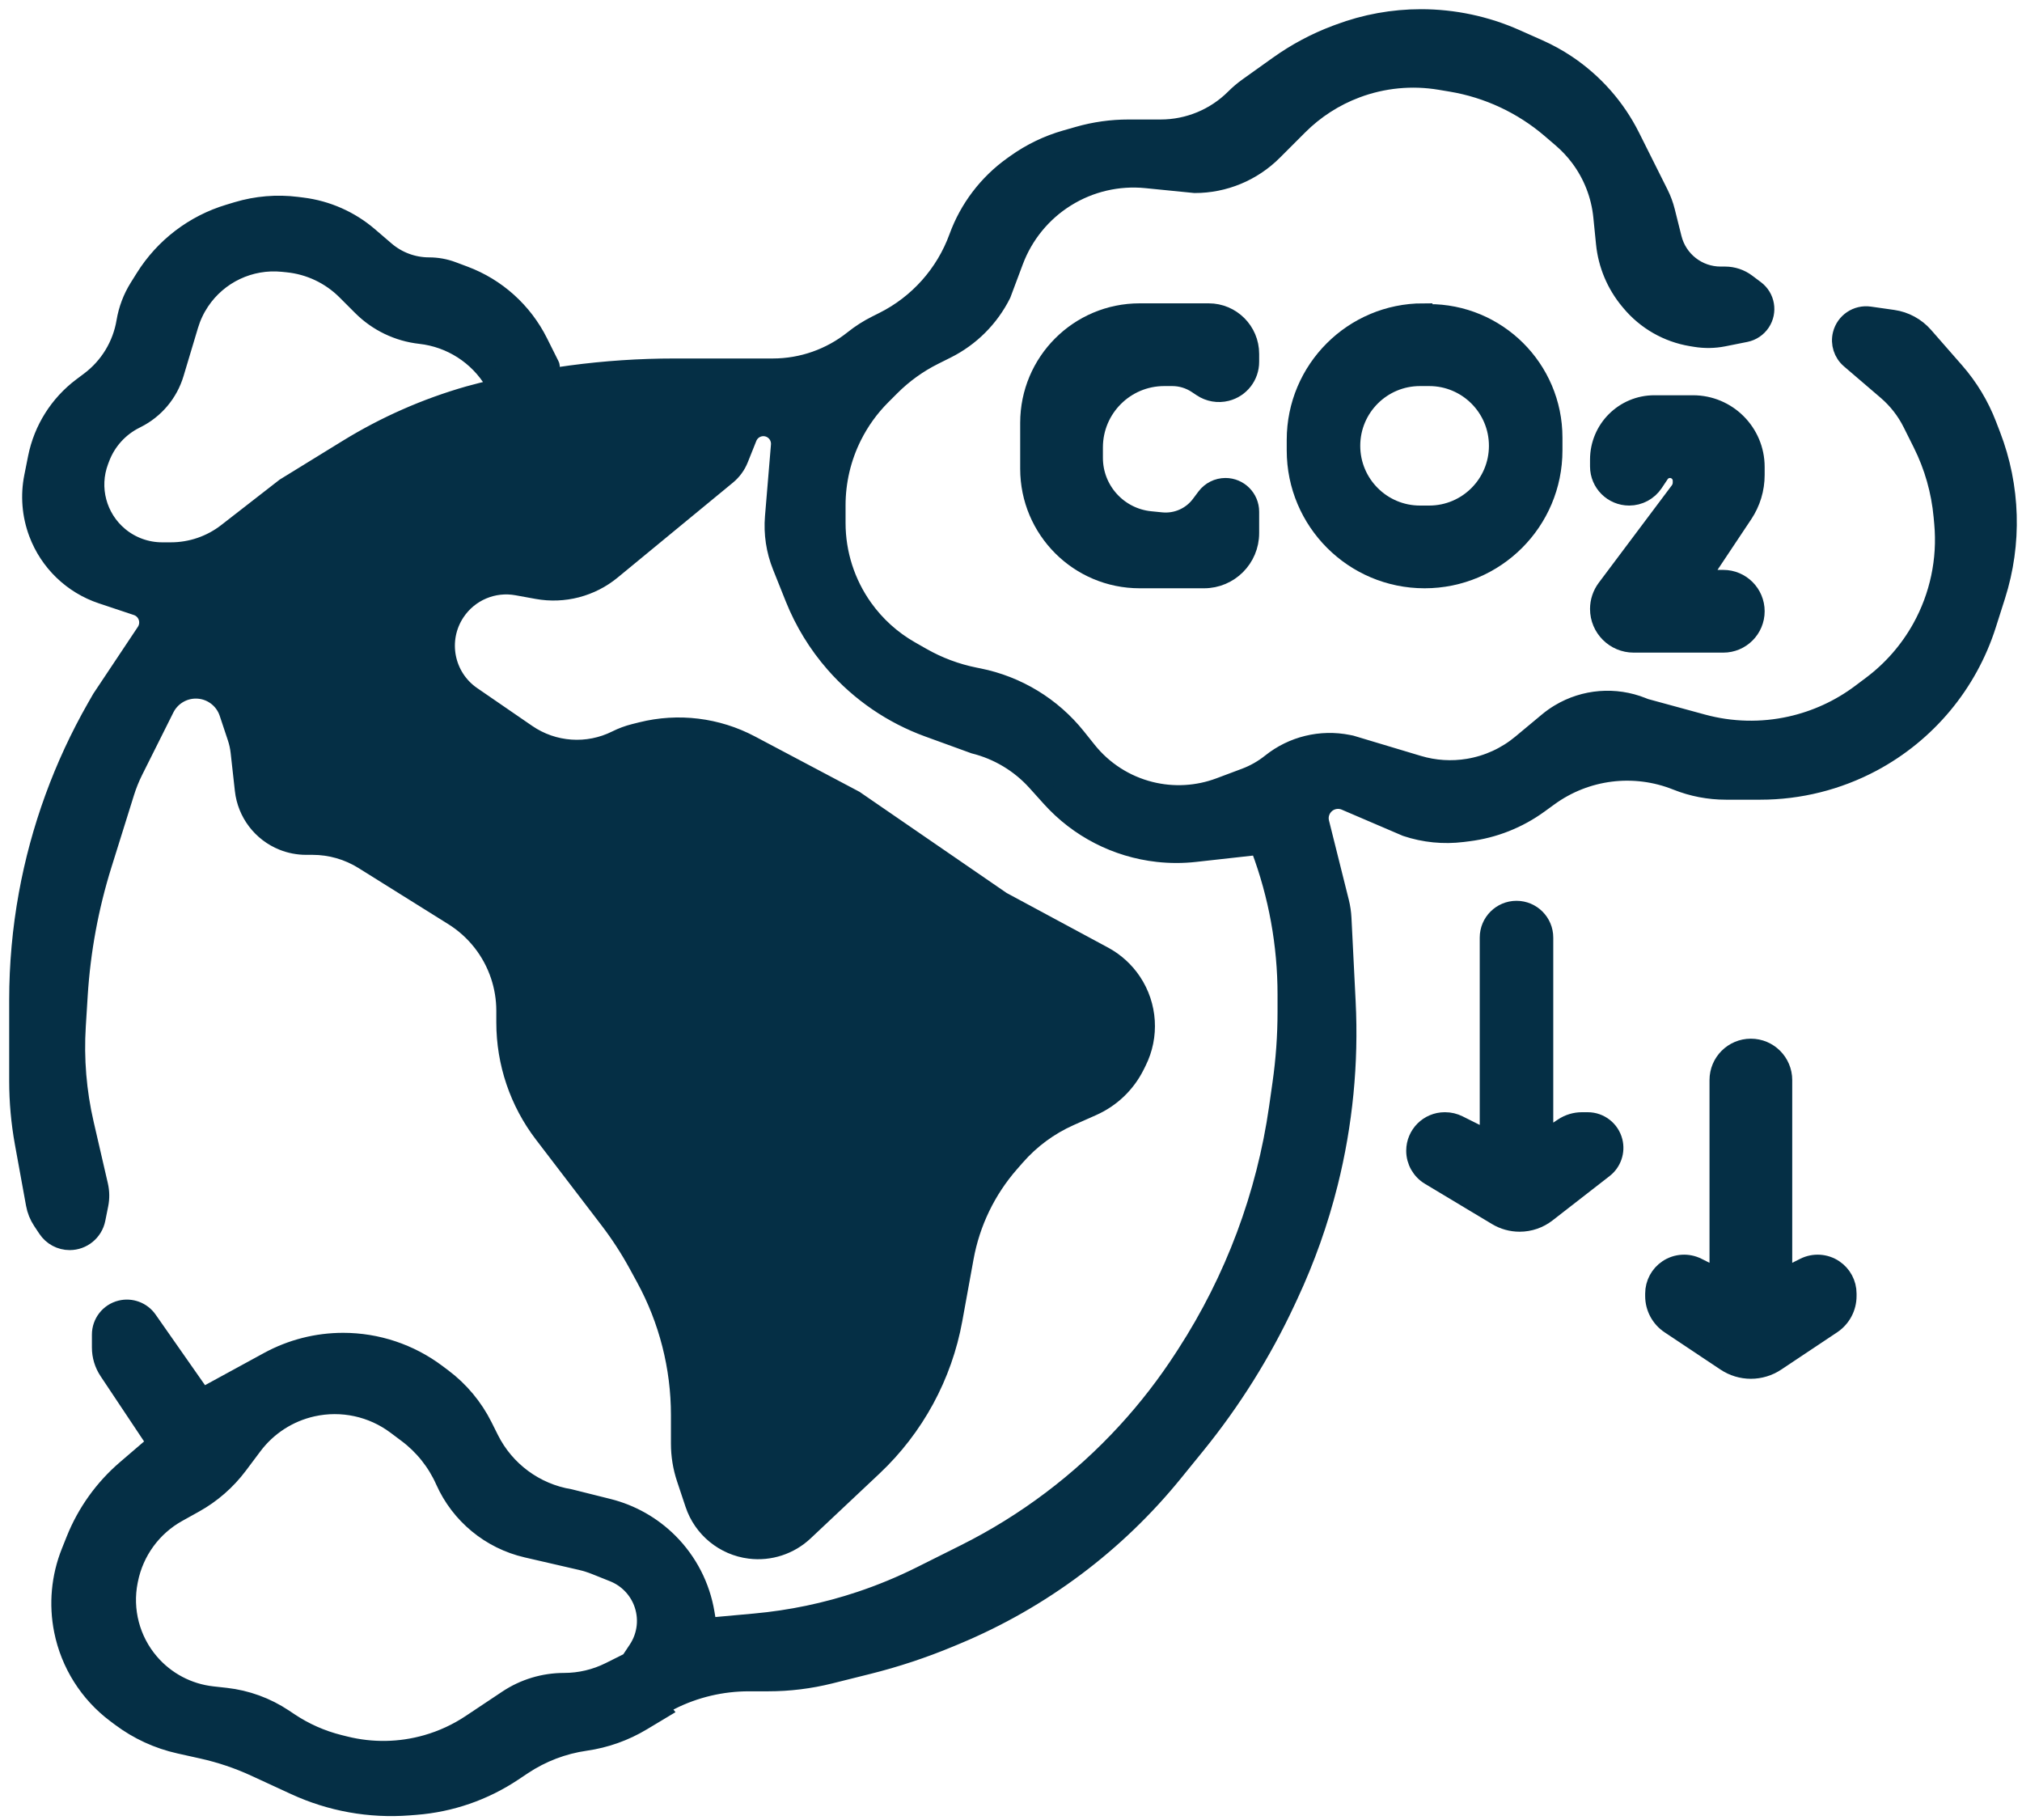 <svg width="110" height="99" viewBox="0 0 110 99" fill="none" xmlns="http://www.w3.org/2000/svg">
<path d="M26.976 20.96L26.864 20.773C26.004 19.341 24.526 18.392 22.866 18.207C21.658 18.073 20.532 17.532 19.673 16.673L18.824 15.824C17.968 14.968 16.842 14.434 15.637 14.314L15.374 14.287C13.605 14.111 11.884 14.924 10.898 16.403C10.634 16.799 10.431 17.232 10.294 17.687L9.505 20.317C9.183 21.391 8.431 22.284 7.428 22.786L7.361 22.82C6.486 23.257 5.809 24.009 5.466 24.924L5.408 25.078C4.864 26.529 5.297 28.164 6.487 29.156C7.141 29.701 7.967 30 8.819 30H9.297C10.401 30 11.473 29.632 12.344 28.954L15.5 26.5L18.9 24.408C20.957 23.142 23.178 22.163 25.5 21.5C29.15 20.504 32.917 20 36.701 20H38H42.041C43.633 20 45.177 19.458 46.42 18.464C46.806 18.155 47.223 17.889 47.664 17.668L48.057 17.471C49.947 16.527 51.402 14.893 52.124 12.908C52.695 11.339 53.727 9.981 55.085 9.011L55.249 8.894C56.077 8.302 57 7.857 57.978 7.578L58.664 7.382C59.55 7.128 60.468 7 61.39 7H63.143C64.652 7 66.1 6.4 67.167 5.333C67.389 5.111 67.628 4.908 67.883 4.726L69.539 3.544C70.509 2.851 71.565 2.288 72.681 1.869L72.843 1.809C74.269 1.274 75.78 1 77.304 1C79.082 1 80.839 1.373 82.464 2.095L83.701 2.645C84.233 2.881 84.743 3.162 85.228 3.485C86.717 4.478 87.921 5.842 88.721 7.442L90.273 10.545C90.424 10.848 90.541 11.165 90.623 11.493L90.99 12.96C91.29 14.159 92.367 15 93.602 15H93.849C94.271 15 94.683 15.137 95.021 15.391L95.497 15.748C96.06 16.17 96.195 16.958 95.805 17.543C95.609 17.836 95.306 18.039 94.962 18.108L93.767 18.347C93.26 18.448 92.739 18.456 92.229 18.371L92.008 18.335C90.713 18.119 89.537 17.445 88.697 16.436L88.631 16.357C87.894 15.473 87.439 14.388 87.324 13.242L87.178 11.785C87.062 10.617 86.628 9.504 85.924 8.565C85.642 8.189 85.32 7.846 84.964 7.54L84.354 7.017C82.814 5.698 80.943 4.824 78.942 4.49L78.331 4.388C76.804 4.134 75.237 4.286 73.787 4.83C72.609 5.271 71.54 5.96 70.65 6.85L69.268 8.232C68.136 9.364 66.601 10 65 10L62.356 9.736C60.829 9.583 59.294 9.941 57.992 10.755C56.7 11.562 55.71 12.773 55.175 14.2L54.5 16C53.851 17.298 52.798 18.351 51.5 19L50.81 19.345C49.942 19.779 49.15 20.35 48.465 21.035L47.966 21.534C47.326 22.174 46.794 22.913 46.389 23.722C45.804 24.891 45.5 26.18 45.5 27.488V28.445C45.5 30.107 46.019 31.727 46.985 33.079C47.654 34.015 48.517 34.796 49.517 35.367L50.136 35.72C51.039 36.237 52.02 36.604 53.041 36.808L53.241 36.848C55.346 37.269 57.235 38.419 58.576 40.095L59.16 40.825C60.029 41.912 61.231 42.683 62.581 43.02C63.831 43.333 65.146 43.258 66.353 42.805L67.736 42.286C68.242 42.097 68.715 41.828 69.137 41.49C70.318 40.546 71.856 40.171 73.34 40.468L73.5 40.5L77.156 41.597C78.04 41.862 78.974 41.921 79.884 41.769C80.942 41.593 81.934 41.138 82.758 40.451L84.198 39.252C84.399 39.084 84.613 38.932 84.837 38.798C86.2 37.98 87.866 37.847 89.342 38.437L89.5 38.5L92.624 39.352C94.185 39.778 95.825 39.817 97.404 39.466C98.785 39.159 100.086 38.561 101.218 37.712L101.816 37.263C102.926 36.431 103.848 35.373 104.523 34.159C105.485 32.427 105.904 30.444 105.725 28.47L105.69 28.089C105.564 26.709 105.182 25.364 104.562 24.124L104.008 23.015C103.673 22.345 103.207 21.749 102.638 21.261L100.636 19.546C100.246 19.211 100.079 18.685 100.203 18.187C100.372 17.512 101.023 17.075 101.711 17.173L102.98 17.354C103.638 17.448 104.241 17.775 104.678 18.275L106.366 20.204C107.116 21.061 107.709 22.044 108.118 23.107L108.34 23.684C109.415 26.478 109.506 29.554 108.598 32.406L108.096 33.983C107.073 37.2 104.833 39.889 101.855 41.478C99.98 42.477 97.889 43 95.765 43H93.892C92.972 43 92.061 42.825 91.207 42.483C88.9 41.56 86.281 41.887 84.271 43.349L83.734 43.739C82.597 44.566 81.268 45.092 79.873 45.266L79.569 45.304C78.536 45.433 77.487 45.329 76.5 45L73.19 43.582C73.065 43.528 72.93 43.5 72.793 43.5C72.136 43.5 71.654 44.117 71.814 44.754L72.894 49.074C72.964 49.357 73.007 49.647 73.022 49.938L73.25 54.5C73.416 57.815 73.091 61.137 72.286 64.357C71.763 66.448 71.041 68.483 70.13 70.436L69.968 70.783C68.661 73.584 67.014 76.213 65.066 78.612L63.847 80.112C62.288 82.03 60.5 83.75 58.523 85.233C56.515 86.738 54.328 87.988 52.012 88.953L51.662 89.099C50.223 89.699 48.74 90.19 47.228 90.568L45.163 91.084C44.058 91.36 42.925 91.5 41.786 91.5H40.736C39.266 91.5 37.815 91.842 36.5 92.5L34.5 90L34.677 89.734C35.192 88.962 35.294 87.985 34.949 87.122C34.662 86.406 34.094 85.838 33.378 85.551L32.381 85.152C32.127 85.051 31.866 84.969 31.6 84.908L28.654 84.228C26.668 83.77 25.013 82.404 24.185 80.542C23.736 79.531 23.035 78.651 22.15 77.987L21.544 77.533C20.247 76.56 18.589 76.203 17.006 76.554C15.711 76.842 14.563 77.583 13.767 78.644L12.975 79.7C12.332 80.557 11.516 81.269 10.58 81.789L9.672 82.294C8.294 83.059 7.322 84.391 7.013 85.936L6.999 86.003C6.684 87.579 7.111 89.213 8.157 90.433C9.02 91.44 10.233 92.082 11.551 92.228L12.283 92.309C13.411 92.435 14.493 92.829 15.437 93.458L15.752 93.668C16.578 94.219 17.492 94.623 18.455 94.864L18.769 94.942C20.231 95.308 21.762 95.282 23.211 94.868C24.065 94.624 24.876 94.249 25.615 93.756L27.5 92.5L27.597 92.435C28.512 91.825 29.587 91.5 30.686 91.5C31.55 91.5 32.403 91.299 33.175 90.912L34 90.5L36 93L34.928 93.643C33.986 94.209 32.94 94.58 31.852 94.736C30.633 94.91 29.468 95.355 28.444 96.037L27.909 96.394C26.329 97.447 24.506 98.076 22.613 98.222L22.243 98.251C20.116 98.414 17.983 98.031 16.047 97.137L13.89 96.142C12.966 95.715 11.999 95.389 11.005 95.168L9.761 94.891C8.6 94.633 7.508 94.131 6.557 93.418L6.294 93.221C4.817 92.113 3.8 90.499 3.438 88.688C3.152 87.26 3.288 85.78 3.829 84.428L4.095 83.762C4.69 82.276 5.635 80.956 6.85 79.915L8.383 78.6C8.45 78.543 8.463 78.445 8.415 78.372L5.888 74.581C5.635 74.202 5.5 73.757 5.5 73.301V72.596C5.5 71.952 5.938 71.39 6.563 71.234C7.127 71.093 7.72 71.315 8.054 71.791L10.955 75.936C10.981 75.972 11.03 75.984 11.069 75.963L14.598 74.038C15.846 73.357 17.245 73 18.667 73C20.506 73 22.295 73.596 23.766 74.7L24.084 74.938C25.015 75.636 25.771 76.542 26.292 77.584L26.64 78.28C27.494 79.989 29.115 81.186 31 81.5L33.092 82.023C34.34 82.335 35.481 82.981 36.391 83.891C37.437 84.937 38.131 86.285 38.374 87.745L38.486 88.416C38.494 88.463 38.537 88.497 38.585 88.492L41.07 88.266C43.017 88.089 44.937 87.688 46.791 87.07C47.929 86.69 49.038 86.231 50.111 85.694L52.496 84.502C55.804 82.848 58.781 80.602 61.28 77.876C62.425 76.628 63.462 75.285 64.383 73.863L64.522 73.648C67.143 69.598 68.853 65.027 69.536 60.251L69.721 58.951C69.907 57.652 70 56.341 70 55.029V54.096C70 51.388 69.513 48.701 68.562 46.165C68.525 46.068 68.428 46.008 68.325 46.019L65.017 46.387C64.341 46.462 63.659 46.462 62.983 46.387C60.739 46.138 58.666 45.073 57.156 43.395L56.379 42.532C55.48 41.534 54.304 40.826 53 40.5L50.501 39.591C48.532 38.875 46.777 37.673 45.397 36.097C44.472 35.04 43.734 33.834 43.212 32.53L42.517 30.791C42.177 29.942 42.039 29.026 42.115 28.114L42.44 24.216C42.475 23.796 42.218 23.406 41.818 23.273C41.359 23.12 40.86 23.351 40.68 23.801L40.214 24.966C40.074 25.316 39.847 25.626 39.556 25.866L33.286 31.029C32.153 31.962 30.667 32.349 29.224 32.086L28.128 31.887C26.836 31.652 25.529 32.207 24.8 33.3C23.802 34.797 24.191 36.819 25.674 37.839L28.67 39.898C30.108 40.886 31.969 41.016 33.529 40.235C33.842 40.079 34.171 39.957 34.511 39.872L34.891 39.777C36.893 39.277 39.009 39.534 40.833 40.5L46.5 43.5L54.5 49L60.046 51.986C60.672 52.324 61.206 52.81 61.601 53.402C62.466 54.699 62.57 56.361 61.872 57.755L61.764 57.972C61.27 58.96 60.448 59.745 59.439 60.194L58.212 60.739C57.084 61.24 56.079 61.981 55.266 62.91L54.947 63.275C53.673 64.731 52.817 66.505 52.471 68.409L51.859 71.773C51.301 74.843 49.774 77.654 47.502 79.793L43.755 83.319C42.96 84.067 41.873 84.422 40.79 84.286C39.391 84.111 38.216 83.148 37.77 81.81L37.307 80.421C37.104 79.811 37 79.172 37 78.529V76.972C37 74.366 36.346 71.801 35.098 69.513L34.695 68.774C34.232 67.926 33.705 67.115 33.118 66.347L29.553 61.685C28.221 59.944 27.5 57.812 27.5 55.62V54.983C27.5 54.332 27.395 53.685 27.189 53.067C26.744 51.731 25.847 50.592 24.652 49.845L19.768 46.793C18.939 46.275 17.982 46 17.004 46H16.655C16.222 46 15.794 45.917 15.392 45.757C14.227 45.291 13.414 44.222 13.275 42.975L13.045 40.903C13.015 40.635 12.957 40.371 12.872 40.116L12.426 38.777C12.171 38.014 11.458 37.5 10.654 37.5C9.947 37.5 9.3 37.9 8.984 38.532L7.288 41.923C7.096 42.307 6.936 42.706 6.808 43.115L5.584 47.031C4.864 49.335 4.424 51.718 4.273 54.127L4.168 55.814C4.057 57.595 4.204 59.383 4.605 61.122L5.381 64.483C5.459 64.824 5.465 65.177 5.396 65.52L5.237 66.313C5.099 67.003 4.494 67.5 3.79 67.5C3.296 67.5 2.836 67.253 2.562 66.843L2.279 66.418C2.095 66.142 1.969 65.832 1.91 65.505L1.303 62.169C1.102 61.059 1 59.932 1 58.803V54.392C1 52.468 1.173 50.548 1.517 48.655C2.168 45.078 3.422 41.637 5.225 38.481L5.5 38L7.916 34.375C8.226 33.91 8.059 33.279 7.559 33.029C7.52 33.01 7.479 32.993 7.437 32.979L5.536 32.345C3.932 31.811 2.655 30.58 2.062 28.997C1.695 28.019 1.609 26.957 1.814 25.932L2.021 24.893C2.33 23.352 3.195 21.979 4.452 21.036L4.875 20.719C5.918 19.936 6.62 18.782 6.834 17.497C6.944 16.839 7.182 16.209 7.535 15.643L7.865 15.116C8.919 13.43 10.55 12.185 12.455 11.614L12.908 11.477C13.958 11.163 15.062 11.07 16.149 11.206L16.449 11.244C17.787 11.411 19.046 11.968 20.07 12.845L20.981 13.627C21.639 14.19 22.476 14.5 23.342 14.5C23.777 14.5 24.209 14.578 24.616 14.731L25.264 14.974C27.023 15.633 28.467 16.934 29.307 18.614L29.943 19.886C29.973 19.946 29.943 20.019 29.879 20.04L27.044 20.985C27.018 20.994 26.99 20.983 26.976 20.96Z" fill="#052F45"/>
<path d="M70.5 24.5V23.929C70.5 20.102 73.602 17 77.429 17V20.5H77.25C75.179 20.5 73.5 22.179 73.5 24.25C73.5 26.321 75.179 28 77.25 28H77.75C79.821 28 81.5 26.321 81.5 24.25C81.5 22.179 79.821 20.5 77.75 20.5H77.696V17.042C81.447 17.019 84.5 20.053 84.5 23.804V24.5C84.5 28.366 81.366 31.5 77.5 31.5C73.634 31.5 70.5 28.366 70.5 24.5Z" fill="#052F45"/>
<path d="M56 25.5V23C56 19.686 58.686 17 62 17H65.754C66.994 17 68 18.006 68 19.246V19.684C68 20.457 67.474 21.132 66.723 21.319C66.263 21.434 65.775 21.35 65.38 21.086L65.109 20.906C64.712 20.641 64.245 20.5 63.767 20.5H63.338C61.218 20.5 59.5 22.218 59.5 24.338V24.904C59.5 26.662 60.832 28.133 62.58 28.308L63.181 28.368C64 28.45 64.802 28.098 65.295 27.44L65.6 27.033C65.852 26.698 66.247 26.5 66.667 26.5C67.403 26.5 68 27.097 68 27.833V29C68 30.381 66.881 31.5 65.5 31.5H62C58.686 31.5 56 28.814 56 25.5Z" fill="#052F45"/>
<path d="M87 25V25.372C87 26.271 87.729 27 88.629 27C89.173 27 89.681 26.728 89.983 26.275L90.307 25.79C90.427 25.609 90.631 25.5 90.849 25.5C91.208 25.5 91.5 25.792 91.5 26.151V26.25C91.5 26.412 91.447 26.57 91.35 26.7L87.375 32C87.132 32.325 87 32.719 87 33.125C87 34.16 87.84 35 88.875 35H93.75C94.716 35 95.5 34.217 95.5 33.25C95.5 32.283 94.716 31.5 93.75 31.5H92.555C92.531 31.5 92.517 31.474 92.531 31.454L94.855 27.967C95.276 27.336 95.5 26.596 95.5 25.838V25.4C95.5 23.522 93.978 22 92.1 22H90C88.343 22 87 23.343 87 25Z" fill="#052F45"/>
<path d="M81 61.857V51C81 50.172 81.672 49.5 82.5 49.5C83.328 49.5 84 50.172 84 51V61.895C84 61.94 84.05 61.967 84.087 61.942L85.035 61.31C85.338 61.108 85.695 61 86.059 61H86.376C87.037 61 87.612 61.45 87.773 62.09C87.911 62.643 87.71 63.226 87.26 63.576L84.155 65.99C83.731 66.321 83.208 66.5 82.67 66.5C82.232 66.5 81.801 66.381 81.425 66.155L77.775 63.965C77.294 63.676 77 63.157 77 62.596C77 61.715 77.715 61 78.596 61H78.618C78.869 61 79.117 61.059 79.342 61.171L80.872 61.936C80.931 61.965 81 61.922 81 61.857Z" fill="#052F45"/>
<path d="M93.5 69.439V58.75C93.5 57.783 94.284 57 95.25 57C96.216 57 97 57.783 97 58.75V69.439C97 69.467 97.029 69.485 97.054 69.473L98.161 68.919C98.68 68.66 99.298 68.698 99.78 69.02C100.23 69.32 100.5 69.825 100.5 70.365V70.5C100.5 71.125 100.188 71.708 99.668 72.055L96.624 74.084C96.217 74.355 95.739 74.5 95.25 74.5C94.761 74.5 94.283 74.355 93.876 74.084L90.832 72.055C90.312 71.708 90 71.125 90 70.5V70.365C90 69.825 90.27 69.32 90.72 69.02C91.202 68.698 91.82 68.66 92.339 68.919L93.446 69.473C93.471 69.485 93.5 69.467 93.5 69.439Z" fill="#052F45"/>
<path d="M26.976 20.96L26.864 20.773C26.004 19.341 24.526 18.392 22.866 18.207C21.658 18.073 20.532 17.532 19.673 16.673L18.824 15.824C17.968 14.968 16.842 14.434 15.637 14.314L15.374 14.287C13.605 14.111 11.884 14.924 10.898 16.403C10.634 16.799 10.431 17.232 10.294 17.687L9.505 20.317C9.183 21.391 8.431 22.284 7.428 22.786L7.361 22.82C6.486 23.257 5.809 24.009 5.466 24.924L5.408 25.078C4.864 26.529 5.297 28.164 6.487 29.156C7.141 29.701 7.967 30 8.819 30H9.297C10.401 30 11.473 29.632 12.344 28.954L15.5 26.5L18.9 24.408C20.957 23.142 23.178 22.163 25.5 21.5C29.15 20.504 32.917 20 36.701 20H38H42.041C43.633 20 45.177 19.458 46.42 18.464C46.806 18.155 47.223 17.889 47.664 17.668L48.057 17.471C49.947 16.527 51.402 14.893 52.124 12.908C52.695 11.339 53.727 9.981 55.085 9.011L55.249 8.894C56.077 8.302 57 7.857 57.978 7.578L58.664 7.382C59.55 7.128 60.468 7 61.39 7H63.143C64.652 7 66.1 6.4 67.167 5.333C67.389 5.111 67.628 4.908 67.883 4.726L69.539 3.544C70.509 2.851 71.565 2.288 72.681 1.869L72.843 1.809C74.269 1.274 75.78 1 77.304 1C79.082 1 80.839 1.373 82.464 2.095L83.701 2.645C84.233 2.881 84.743 3.162 85.228 3.485C86.717 4.478 87.921 5.842 88.721 7.442L90.273 10.545C90.424 10.848 90.541 11.165 90.623 11.493L90.99 12.96C91.29 14.159 92.367 15 93.602 15H93.849C94.271 15 94.683 15.137 95.021 15.391L95.497 15.748C96.06 16.17 96.195 16.958 95.805 17.543C95.609 17.836 95.306 18.039 94.962 18.108L93.767 18.347C93.26 18.448 92.739 18.456 92.229 18.371L92.008 18.335C90.713 18.119 89.537 17.445 88.697 16.436L88.631 16.357C87.894 15.473 87.439 14.388 87.324 13.242L87.178 11.785C87.062 10.617 86.628 9.504 85.924 8.565C85.642 8.189 85.32 7.846 84.964 7.54L84.354 7.017C82.814 5.698 80.943 4.824 78.942 4.49L78.331 4.388C76.804 4.134 75.237 4.286 73.787 4.83C72.609 5.271 71.54 5.96 70.65 6.85L69.268 8.232C68.136 9.364 66.601 10 65 10L62.356 9.736C60.829 9.583 59.294 9.941 57.992 10.755C56.7 11.562 55.71 12.773 55.175 14.2L54.5 16C53.851 17.298 52.798 18.351 51.5 19L50.81 19.345C49.942 19.779 49.15 20.35 48.465 21.035L47.966 21.534C47.326 22.174 46.794 22.913 46.389 23.722C45.804 24.891 45.5 26.18 45.5 27.488V28.445C45.5 30.107 46.019 31.727 46.985 33.079C47.654 34.015 48.517 34.796 49.517 35.367L50.136 35.72C51.039 36.237 52.02 36.604 53.041 36.808L53.241 36.848C55.346 37.269 57.235 38.419 58.576 40.095L59.16 40.825C60.029 41.912 61.231 42.683 62.581 43.02C63.831 43.333 65.146 43.258 66.353 42.805L67.736 42.286C68.242 42.097 68.715 41.828 69.137 41.49C70.318 40.546 71.856 40.171 73.34 40.468L73.5 40.5L77.156 41.597C78.04 41.862 78.974 41.921 79.884 41.769C80.942 41.593 81.934 41.138 82.758 40.451L84.198 39.252C84.399 39.084 84.613 38.932 84.837 38.798C86.2 37.98 87.866 37.847 89.342 38.437L89.5 38.5L92.624 39.352C94.185 39.778 95.825 39.817 97.404 39.466C98.785 39.159 100.086 38.561 101.218 37.712L101.816 37.263C102.926 36.431 103.848 35.373 104.523 34.159C105.485 32.427 105.904 30.444 105.725 28.47L105.69 28.089C105.564 26.709 105.182 25.364 104.562 24.124L104.008 23.015C103.673 22.345 103.207 21.749 102.638 21.261L100.636 19.546C100.246 19.211 100.079 18.685 100.203 18.187C100.372 17.512 101.023 17.075 101.711 17.173L102.98 17.354C103.638 17.448 104.241 17.775 104.678 18.275L106.366 20.204C107.116 21.061 107.709 22.044 108.118 23.107L108.34 23.684C109.415 26.478 109.506 29.554 108.598 32.406L108.096 33.983C107.073 37.2 104.833 39.889 101.855 41.478C99.98 42.477 97.889 43 95.765 43H93.892C92.972 43 92.061 42.825 91.207 42.483C88.9 41.56 86.281 41.887 84.271 43.349L83.734 43.739C82.597 44.566 81.268 45.092 79.873 45.266L79.569 45.304C78.536 45.433 77.487 45.329 76.5 45L73.19 43.582C73.065 43.528 72.93 43.5 72.793 43.5C72.136 43.5 71.654 44.117 71.814 44.754L72.894 49.074C72.964 49.357 73.007 49.647 73.022 49.938L73.25 54.5C73.416 57.815 73.091 61.137 72.286 64.357C71.763 66.448 71.041 68.483 70.13 70.436L69.968 70.783C68.661 73.584 67.014 76.213 65.066 78.612L63.847 80.112C62.288 82.03 60.5 83.75 58.523 85.233C56.515 86.738 54.328 87.988 52.012 88.953L51.662 89.099C50.223 89.699 48.74 90.19 47.228 90.568L45.163 91.084C44.058 91.36 42.925 91.5 41.786 91.5H40.736C39.266 91.5 37.815 91.842 36.5 92.5L34.5 90L34.677 89.734C35.192 88.962 35.294 87.985 34.949 87.122C34.662 86.406 34.094 85.838 33.378 85.551L32.381 85.152C32.127 85.051 31.866 84.969 31.6 84.908L28.654 84.228C26.668 83.77 25.013 82.404 24.185 80.542C23.736 79.531 23.035 78.651 22.15 77.987L21.544 77.533C20.247 76.56 18.589 76.203 17.006 76.554C15.711 76.842 14.563 77.583 13.767 78.644L12.975 79.7C12.332 80.557 11.516 81.269 10.58 81.789L9.672 82.294C8.294 83.059 7.322 84.391 7.013 85.936L6.999 86.003C6.684 87.579 7.111 89.213 8.157 90.433C9.02 91.44 10.233 92.082 11.551 92.228L12.283 92.309C13.411 92.435 14.493 92.829 15.437 93.458L15.752 93.668C16.578 94.219 17.492 94.623 18.455 94.864L18.769 94.942C20.231 95.308 21.762 95.282 23.211 94.868C24.065 94.624 24.876 94.249 25.615 93.756L27.5 92.5L27.597 92.435C28.512 91.825 29.587 91.5 30.686 91.5C31.55 91.5 32.403 91.299 33.175 90.912L34 90.5L36 93L34.928 93.643C33.986 94.209 32.94 94.58 31.852 94.736C30.633 94.91 29.468 95.355 28.444 96.037L27.909 96.394C26.329 97.447 24.506 98.076 22.613 98.222L22.243 98.251C20.116 98.414 17.983 98.031 16.047 97.137L13.89 96.142C12.966 95.715 11.999 95.389 11.005 95.168L9.761 94.891C8.6 94.633 7.508 94.131 6.557 93.418L6.294 93.221C4.817 92.113 3.8 90.499 3.438 88.688C3.152 87.26 3.288 85.78 3.829 84.428L4.095 83.762C4.69 82.276 5.635 80.956 6.85 79.915L8.383 78.6C8.45 78.543 8.463 78.445 8.415 78.372L5.888 74.581C5.635 74.202 5.5 73.757 5.5 73.301V72.596C5.5 71.952 5.938 71.39 6.563 71.234C7.127 71.093 7.72 71.315 8.054 71.791L10.955 75.936C10.981 75.972 11.03 75.984 11.069 75.963L14.598 74.038C15.846 73.357 17.245 73 18.667 73C20.506 73 22.295 73.596 23.766 74.7L24.084 74.938C25.015 75.636 25.771 76.542 26.292 77.584L26.64 78.28C27.494 79.989 29.115 81.186 31 81.5L33.092 82.023C34.34 82.335 35.481 82.981 36.391 83.891C37.437 84.937 38.131 86.285 38.374 87.745L38.486 88.416C38.494 88.463 38.537 88.497 38.585 88.492L41.07 88.266C43.017 88.089 44.937 87.688 46.791 87.07C47.929 86.69 49.038 86.231 50.111 85.694L52.496 84.502C55.804 82.848 58.781 80.602 61.28 77.876C62.425 76.628 63.462 75.285 64.383 73.863L64.522 73.648C67.143 69.598 68.853 65.027 69.536 60.251L69.721 58.951C69.907 57.652 70 56.341 70 55.029V54.096C70 51.388 69.513 48.701 68.562 46.165C68.525 46.068 68.428 46.008 68.325 46.019L65.017 46.387C64.341 46.462 63.659 46.462 62.983 46.387C60.739 46.138 58.666 45.073 57.156 43.395L56.379 42.532C55.48 41.534 54.304 40.826 53 40.5L50.501 39.591C48.532 38.875 46.777 37.673 45.397 36.097C44.472 35.04 43.734 33.834 43.212 32.53L42.517 30.791C42.177 29.942 42.039 29.026 42.115 28.114L42.44 24.216C42.475 23.796 42.218 23.406 41.818 23.273C41.359 23.12 40.86 23.351 40.68 23.801L40.214 24.966C40.074 25.316 39.847 25.626 39.556 25.866L33.286 31.029C32.153 31.962 30.667 32.349 29.224 32.086L28.128 31.887C26.836 31.652 25.529 32.207 24.8 33.3C23.802 34.797 24.191 36.819 25.674 37.839L28.67 39.898C30.108 40.886 31.969 41.016 33.529 40.235C33.842 40.079 34.171 39.957 34.511 39.872L34.891 39.777C36.893 39.277 39.009 39.534 40.833 40.5L46.5 43.5L54.5 49L60.046 51.986C60.672 52.324 61.206 52.81 61.601 53.402C62.466 54.699 62.57 56.361 61.872 57.755L61.764 57.972C61.27 58.96 60.448 59.745 59.439 60.194L58.212 60.739C57.084 61.24 56.079 61.981 55.266 62.91L54.947 63.275C53.673 64.731 52.817 66.505 52.471 68.409L51.859 71.773C51.301 74.843 49.774 77.654 47.502 79.793L43.755 83.319C42.96 84.067 41.873 84.422 40.79 84.286C39.391 84.111 38.216 83.148 37.77 81.81L37.307 80.421C37.104 79.811 37 79.172 37 78.529V76.972C37 74.366 36.346 71.801 35.098 69.513L34.695 68.774C34.232 67.926 33.705 67.115 33.118 66.347L29.553 61.685C28.221 59.944 27.5 57.812 27.5 55.62V54.983C27.5 54.332 27.395 53.685 27.189 53.067C26.744 51.731 25.847 50.592 24.652 49.845L19.768 46.793C18.939 46.275 17.982 46 17.004 46H16.655C16.222 46 15.794 45.917 15.392 45.757C14.227 45.291 13.414 44.222 13.275 42.975L13.045 40.903C13.015 40.635 12.957 40.371 12.872 40.116L12.426 38.777C12.171 38.014 11.458 37.5 10.654 37.5C9.947 37.5 9.3 37.9 8.984 38.532L7.288 41.923C7.096 42.307 6.936 42.706 6.808 43.115L5.584 47.031C4.864 49.335 4.424 51.718 4.273 54.127L4.168 55.814C4.057 57.595 4.204 59.383 4.605 61.122L5.381 64.483C5.459 64.824 5.465 65.177 5.396 65.52L5.237 66.313C5.099 67.003 4.494 67.5 3.79 67.5C3.296 67.5 2.836 67.253 2.562 66.843L2.279 66.418C2.095 66.142 1.969 65.832 1.91 65.505L1.303 62.169C1.102 61.059 1 59.932 1 58.803V54.392C1 52.468 1.173 50.548 1.517 48.655C2.168 45.078 3.422 41.637 5.225 38.481L5.5 38L7.916 34.375C8.226 33.91 8.059 33.279 7.559 33.029C7.52 33.01 7.479 32.993 7.437 32.979L5.536 32.345C3.932 31.811 2.655 30.58 2.062 28.997C1.695 28.019 1.609 26.957 1.814 25.932L2.021 24.893C2.33 23.352 3.195 21.979 4.452 21.036L4.875 20.719C5.918 19.936 6.62 18.782 6.834 17.497C6.944 16.839 7.182 16.209 7.535 15.643L7.865 15.116C8.919 13.43 10.55 12.185 12.455 11.614L12.908 11.477C13.958 11.163 15.062 11.07 16.149 11.206L16.449 11.244C17.787 11.411 19.046 11.968 20.07 12.845L20.981 13.627C21.639 14.19 22.476 14.5 23.342 14.5C23.777 14.5 24.209 14.578 24.616 14.731L25.264 14.974C27.023 15.633 28.467 16.934 29.307 18.614L29.943 19.886C29.973 19.946 29.943 20.019 29.879 20.04L27.044 20.985C27.018 20.994 26.99 20.983 26.976 20.96Z" stroke="#052F45"/>
<path d="M70.5 24.5V23.929C70.5 20.102 73.602 17 77.429 17V20.5H77.25C75.179 20.5 73.5 22.179 73.5 24.25C73.5 26.321 75.179 28 77.25 28H77.75C79.821 28 81.5 26.321 81.5 24.25C81.5 22.179 79.821 20.5 77.75 20.5H77.696V17.042C81.447 17.019 84.5 20.053 84.5 23.804V24.5C84.5 28.366 81.366 31.5 77.5 31.5C73.634 31.5 70.5 28.366 70.5 24.5Z" stroke="#052F45"/>
<path d="M56 25.5V23C56 19.686 58.686 17 62 17H65.754C66.994 17 68 18.006 68 19.246V19.684C68 20.457 67.474 21.132 66.723 21.319C66.263 21.434 65.775 21.35 65.38 21.086L65.109 20.906C64.712 20.641 64.245 20.5 63.767 20.5H63.338C61.218 20.5 59.5 22.218 59.5 24.338V24.904C59.5 26.662 60.832 28.133 62.58 28.308L63.181 28.368C64 28.45 64.802 28.098 65.295 27.44L65.6 27.033C65.852 26.698 66.247 26.5 66.667 26.5C67.403 26.5 68 27.097 68 27.833V29C68 30.381 66.881 31.5 65.5 31.5H62C58.686 31.5 56 28.814 56 25.5Z" stroke="#052F45"/>
<path d="M87 25V25.372C87 26.271 87.729 27 88.629 27C89.173 27 89.681 26.728 89.983 26.275L90.307 25.79C90.427 25.609 90.631 25.5 90.849 25.5C91.208 25.5 91.5 25.792 91.5 26.151V26.25C91.5 26.412 91.447 26.57 91.35 26.7L87.375 32C87.132 32.325 87 32.719 87 33.125C87 34.16 87.84 35 88.875 35H93.75C94.716 35 95.5 34.217 95.5 33.25C95.5 32.283 94.716 31.5 93.75 31.5H92.555C92.531 31.5 92.517 31.474 92.531 31.454L94.855 27.967C95.276 27.336 95.5 26.596 95.5 25.838V25.4C95.5 23.522 93.978 22 92.1 22H90C88.343 22 87 23.343 87 25Z" stroke="#052F45"/>
<path d="M81 61.857V51C81 50.172 81.672 49.5 82.5 49.5C83.328 49.5 84 50.172 84 51V61.895C84 61.94 84.05 61.967 84.087 61.942L85.035 61.31C85.338 61.108 85.695 61 86.059 61H86.376C87.037 61 87.612 61.45 87.773 62.09C87.911 62.643 87.71 63.226 87.26 63.576L84.155 65.99C83.731 66.321 83.208 66.5 82.67 66.5C82.232 66.5 81.801 66.381 81.425 66.155L77.775 63.965C77.294 63.676 77 63.157 77 62.596C77 61.715 77.715 61 78.596 61H78.618C78.869 61 79.117 61.059 79.342 61.171L80.872 61.936C80.931 61.965 81 61.922 81 61.857Z" stroke="#052F45"/>
<path d="M93.5 69.439V58.75C93.5 57.783 94.284 57 95.25 57C96.216 57 97 57.783 97 58.75V69.439C97 69.467 97.029 69.485 97.054 69.473L98.161 68.919C98.68 68.66 99.298 68.698 99.78 69.02C100.23 69.32 100.5 69.825 100.5 70.365V70.5C100.5 71.125 100.188 71.708 99.668 72.055L96.624 74.084C96.217 74.355 95.739 74.5 95.25 74.5C94.761 74.5 94.283 74.355 93.876 74.084L90.832 72.055C90.312 71.708 90 71.125 90 70.5V70.365C90 69.825 90.27 69.32 90.72 69.02C91.202 68.698 91.82 68.66 92.339 68.919L93.446 69.473C93.471 69.485 93.5 69.467 93.5 69.439Z" stroke="#052F45"/>
</svg>

